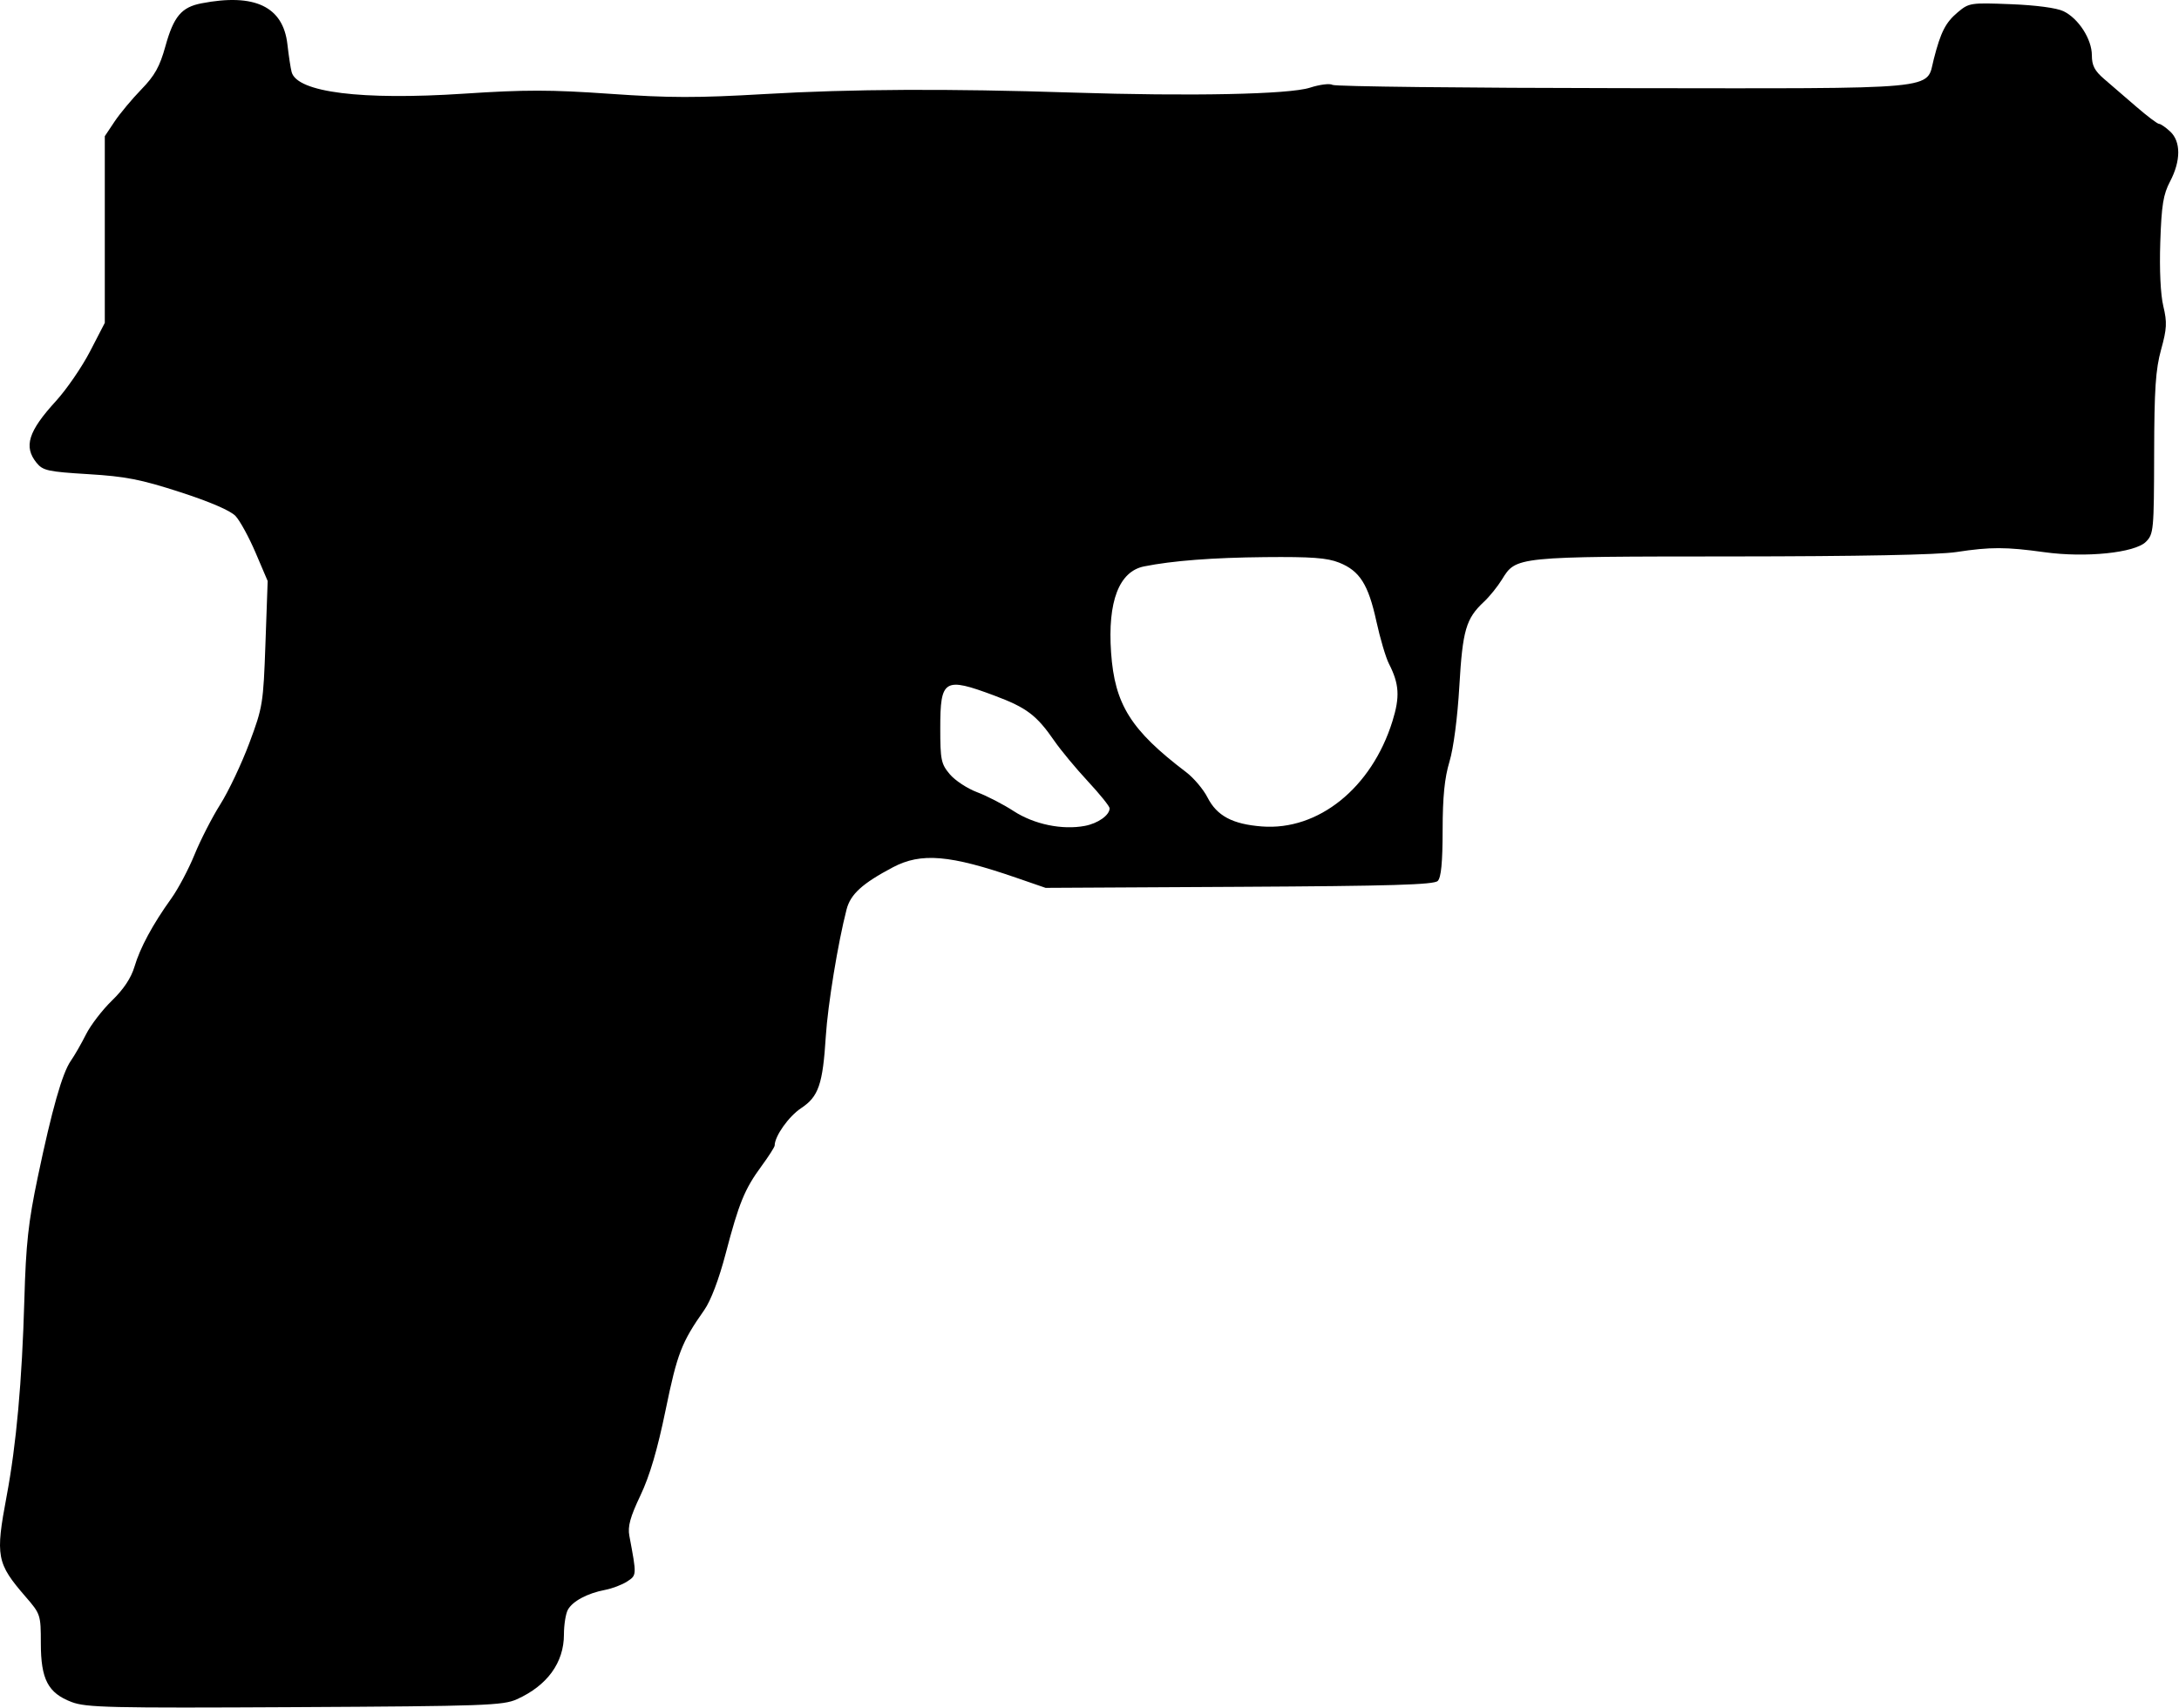 <?xml version="1.0" encoding="UTF-8" standalone="no"?>
<!DOCTYPE svg PUBLIC "-//W3C//DTD SVG 1.1//EN" "http://www.w3.org/Graphics/SVG/1.1/DTD/svg11.dtd">
<svg width="100%" height="100%" viewBox="0 0 579 454" version="1.1" xmlns="http://www.w3.org/2000/svg" xmlns:xlink="http://www.w3.org/1999/xlink" xml:space="preserve" xmlns:serif="http://www.serif.com/" style="fill-rule:evenodd;clip-rule:evenodd;stroke-linejoin:round;stroke-miterlimit:2;">
    <g transform="matrix(1,0,0,1,-113.153,-87.084)">
        <path d="M166.673,87.97C161.368,88.996 159.299,91.465 157.101,99.391C155.601,104.8 154.269,107.186 150.698,110.86C148.218,113.412 145.022,117.25 143.595,119.39L141,123.279L141,172.892L137.079,180.47C134.922,184.637 130.83,190.594 127.984,193.708C120.658,201.724 119.387,205.786 122.863,210.079C124.546,212.157 125.875,212.449 136.613,213.101C146.559,213.705 150.549,214.486 161.05,217.885C168.939,220.438 174.395,222.792 175.739,224.223C176.915,225.475 179.318,229.875 181.078,234L184.278,241.5L183.69,258.09C183.123,274.087 182.97,275.034 179.398,284.59C177.361,290.041 173.898,297.352 171.703,300.837C169.507,304.322 166.421,310.344 164.844,314.218C163.267,318.093 160.486,323.341 158.663,325.881C153.721,332.77 150.38,338.962 148.888,344C148.003,346.986 145.992,350.014 142.909,353C140.354,355.475 137.245,359.525 136.001,362C134.757,364.475 132.949,367.625 131.983,369C129.712,372.234 126.952,381.945 123.173,400C120.672,411.949 120.048,417.667 119.625,432.5C119.005,454.241 117.491,471.03 114.919,484.698C111.901,500.734 112.242,502.537 119.986,511.483C123.92,516.029 124,516.275 124.004,523.811C124.008,533.403 125.907,537.035 132.166,539.426C136.047,540.908 142.275,541.051 191.501,540.791C241.976,540.524 246.829,540.352 250.5,538.697C258.576,535.057 263,528.964 263,521.484C263,518.945 263.463,516.003 264.03,514.945C265.258,512.649 269.208,510.532 273.948,509.628C275.844,509.267 278.485,508.257 279.816,507.385C282.361,505.717 282.358,505.776 280.383,495.254C279.916,492.764 280.603,490.263 283.333,484.514C285.808,479.303 287.848,472.372 290.031,461.76C293.112,446.786 294.255,443.832 300.293,435.244C302.02,432.787 304.187,427.074 305.971,420.276C309.513,406.777 311.012,403.114 315.494,397.008C317.422,394.381 319,391.91 319,391.517C319,389.048 322.729,383.783 326.021,381.604C330.665,378.532 331.78,375.284 332.585,362.5C333.108,354.19 335.814,337.651 338.104,328.776C339.145,324.74 342.295,321.875 350.399,317.59C357.909,313.62 365.545,314.268 383.244,320.379L390.988,323.053L442.445,322.776C482.742,322.56 494.18,322.221 495.186,321.214C496.091,320.309 496.475,316.313 496.486,307.714C496.496,298.854 496.996,293.852 498.306,289.5C499.38,285.929 500.442,277.812 500.927,269.449C501.792,254.551 502.687,251.484 507.467,247.017C508.929,245.651 511.065,243.012 512.215,241.152C516.044,234.956 515.582,235.003 573.218,234.969C607.114,234.949 628.137,234.538 633,233.799C642.119,232.414 646.157,232.422 656.411,233.843C667.346,235.358 680.429,234.017 683.359,231.081C685.409,229.026 685.502,228.033 685.549,207.718C685.588,190.484 685.934,185.28 687.394,180C688.931,174.442 689.017,172.769 687.985,168.452C687.246,165.362 686.933,158.767 687.179,151.452C687.511,141.568 687.963,138.771 689.791,135.29C692.667,129.808 692.675,124.707 689.811,122.039C688.608,120.918 687.273,120 686.845,120C686.417,120 683.689,117.941 680.783,115.425C677.878,112.908 674.038,109.596 672.25,108.065C669.735,105.91 669,104.49 669,101.788C669,97.498 665.469,92.006 661.463,90.064C659.664,89.192 654.166,88.459 647.466,88.197C636.749,87.777 636.344,87.839 633.346,90.362C630.126,93.072 628.834,95.6 626.996,102.796C624.874,111.101 630.213,110.603 544.321,110.512C502.619,110.467 467.927,110.076 467.228,109.643C466.528,109.209 463.828,109.545 461.228,110.388C455.731,112.172 429.537,112.708 398,111.682C365.118,110.612 339.506,110.736 316.467,112.076C298.299,113.133 291.074,113.123 275.281,112.02C259.43,110.912 252.726,110.905 236.403,111.981C209.233,113.772 192.145,111.635 190.653,106.261C190.384,105.292 189.876,101.967 189.525,98.871C188.386,88.832 180.837,85.231 166.673,87.97M468.993,236.614C474.46,238.801 476.735,242.388 478.88,252.205C479.878,256.772 481.384,261.857 482.227,263.505C484.964,268.857 485.171,272.271 483.151,278.762C477.642,296.463 463.463,307.892 448.455,306.731C440.643,306.126 436.511,303.922 434.012,299.024C432.908,296.86 430.349,293.832 428.325,292.295C413.623,281.13 409.346,274.311 408.387,260.5C407.444,246.935 410.509,238.943 417.164,237.615C424.76,236.099 435.378,235.283 449.23,235.151C461.639,235.032 465.811,235.341 468.993,236.614M377.379,271.951C385.95,275.153 388.585,277.144 393.321,284C395.031,286.475 399.034,291.301 402.215,294.725C405.397,298.148 408,301.379 408,301.903C408,303.732 404.911,305.926 401.413,306.582C395.359,307.718 387.913,306.169 382.5,302.648C379.75,300.859 375.375,298.599 372.778,297.626C370.182,296.653 366.919,294.504 365.528,292.851C363.224,290.113 363,289.03 363,280.623C363,267.578 364.022,266.961 377.379,271.951"/>
    </g>
</svg>
